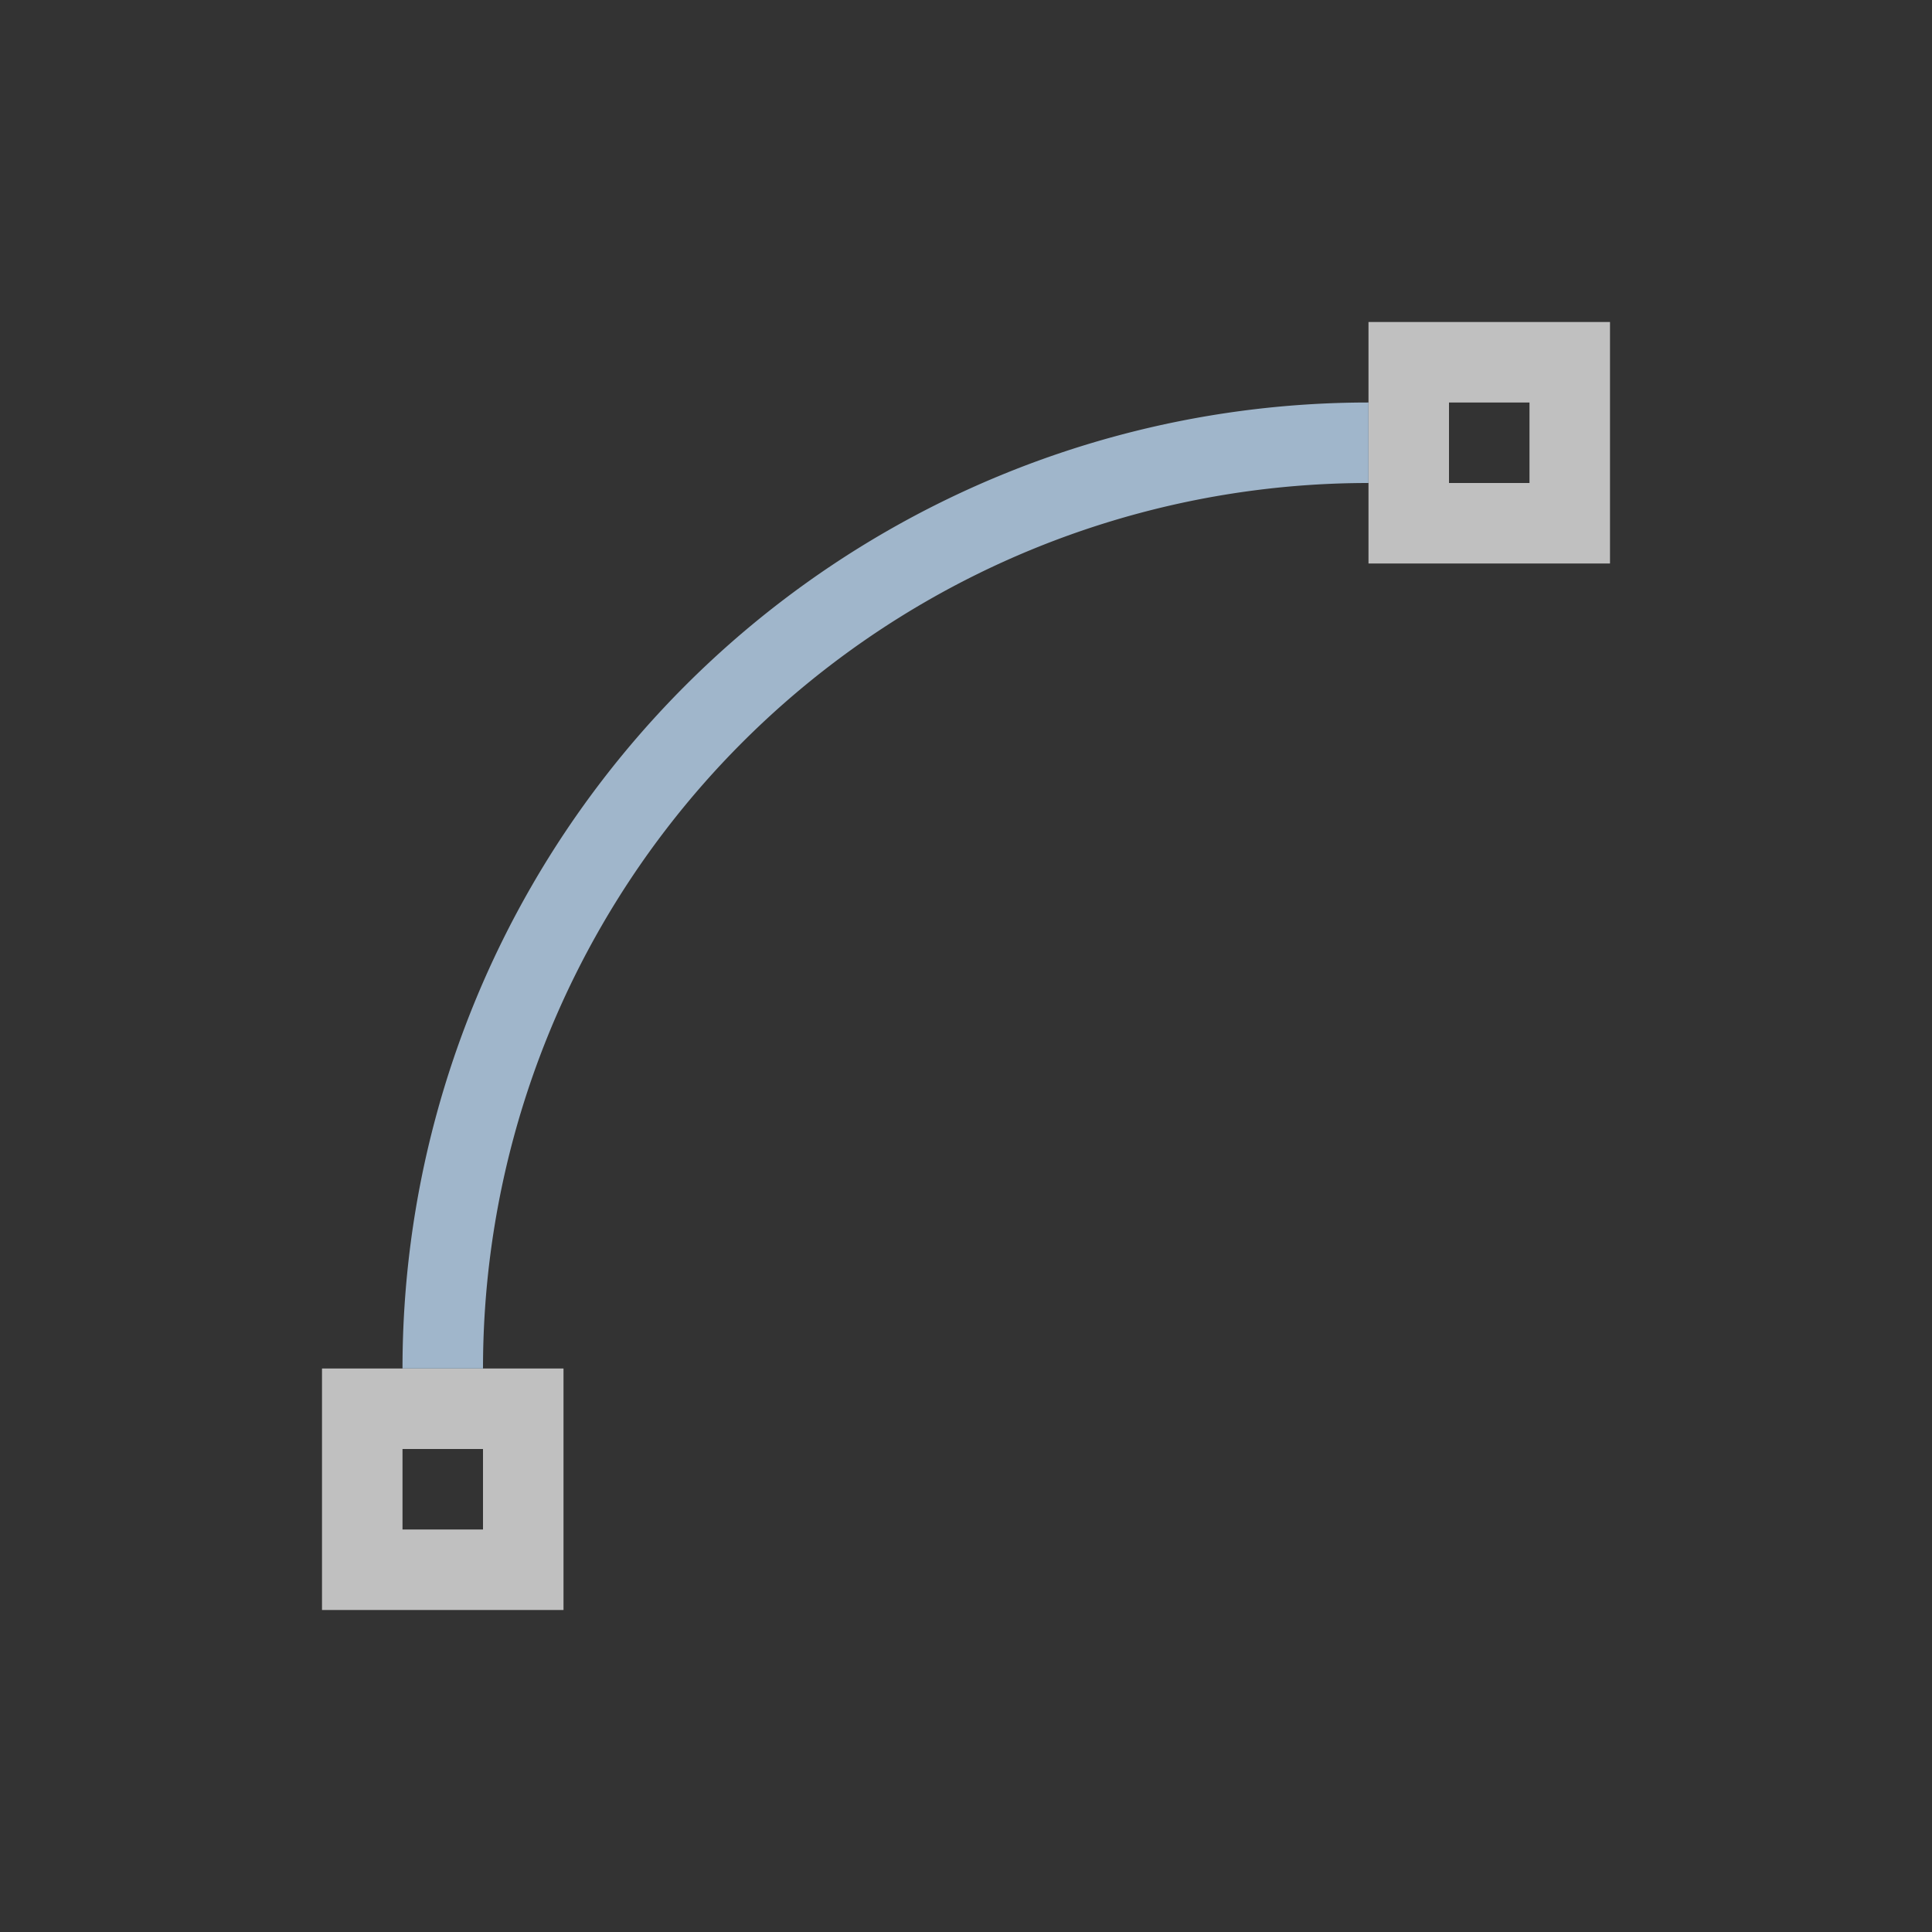 <svg xmlns="http://www.w3.org/2000/svg" viewBox="0 0 24 24">
    <rect x="0" y="0" width="24" height="24" fill="#333333" stroke="none"/>
    <path d="M17 4v3h3V4h-3zm1 1h1v1h-1V5zM4 17v3h3v-3H4zm1 1h1v1H5v-1z" style="fill:currentColor;fill-opacity:1;stroke:none;color:#fdfdfd;opacity:.7"/>
    <path d="M17 5A12 12 0 0 0 5 17h1A11 11 0 0 1 17 6V5z" style="fill:currentColor;fill-opacity:1;stroke:none;color:#a0b6cb"/>
</svg>
